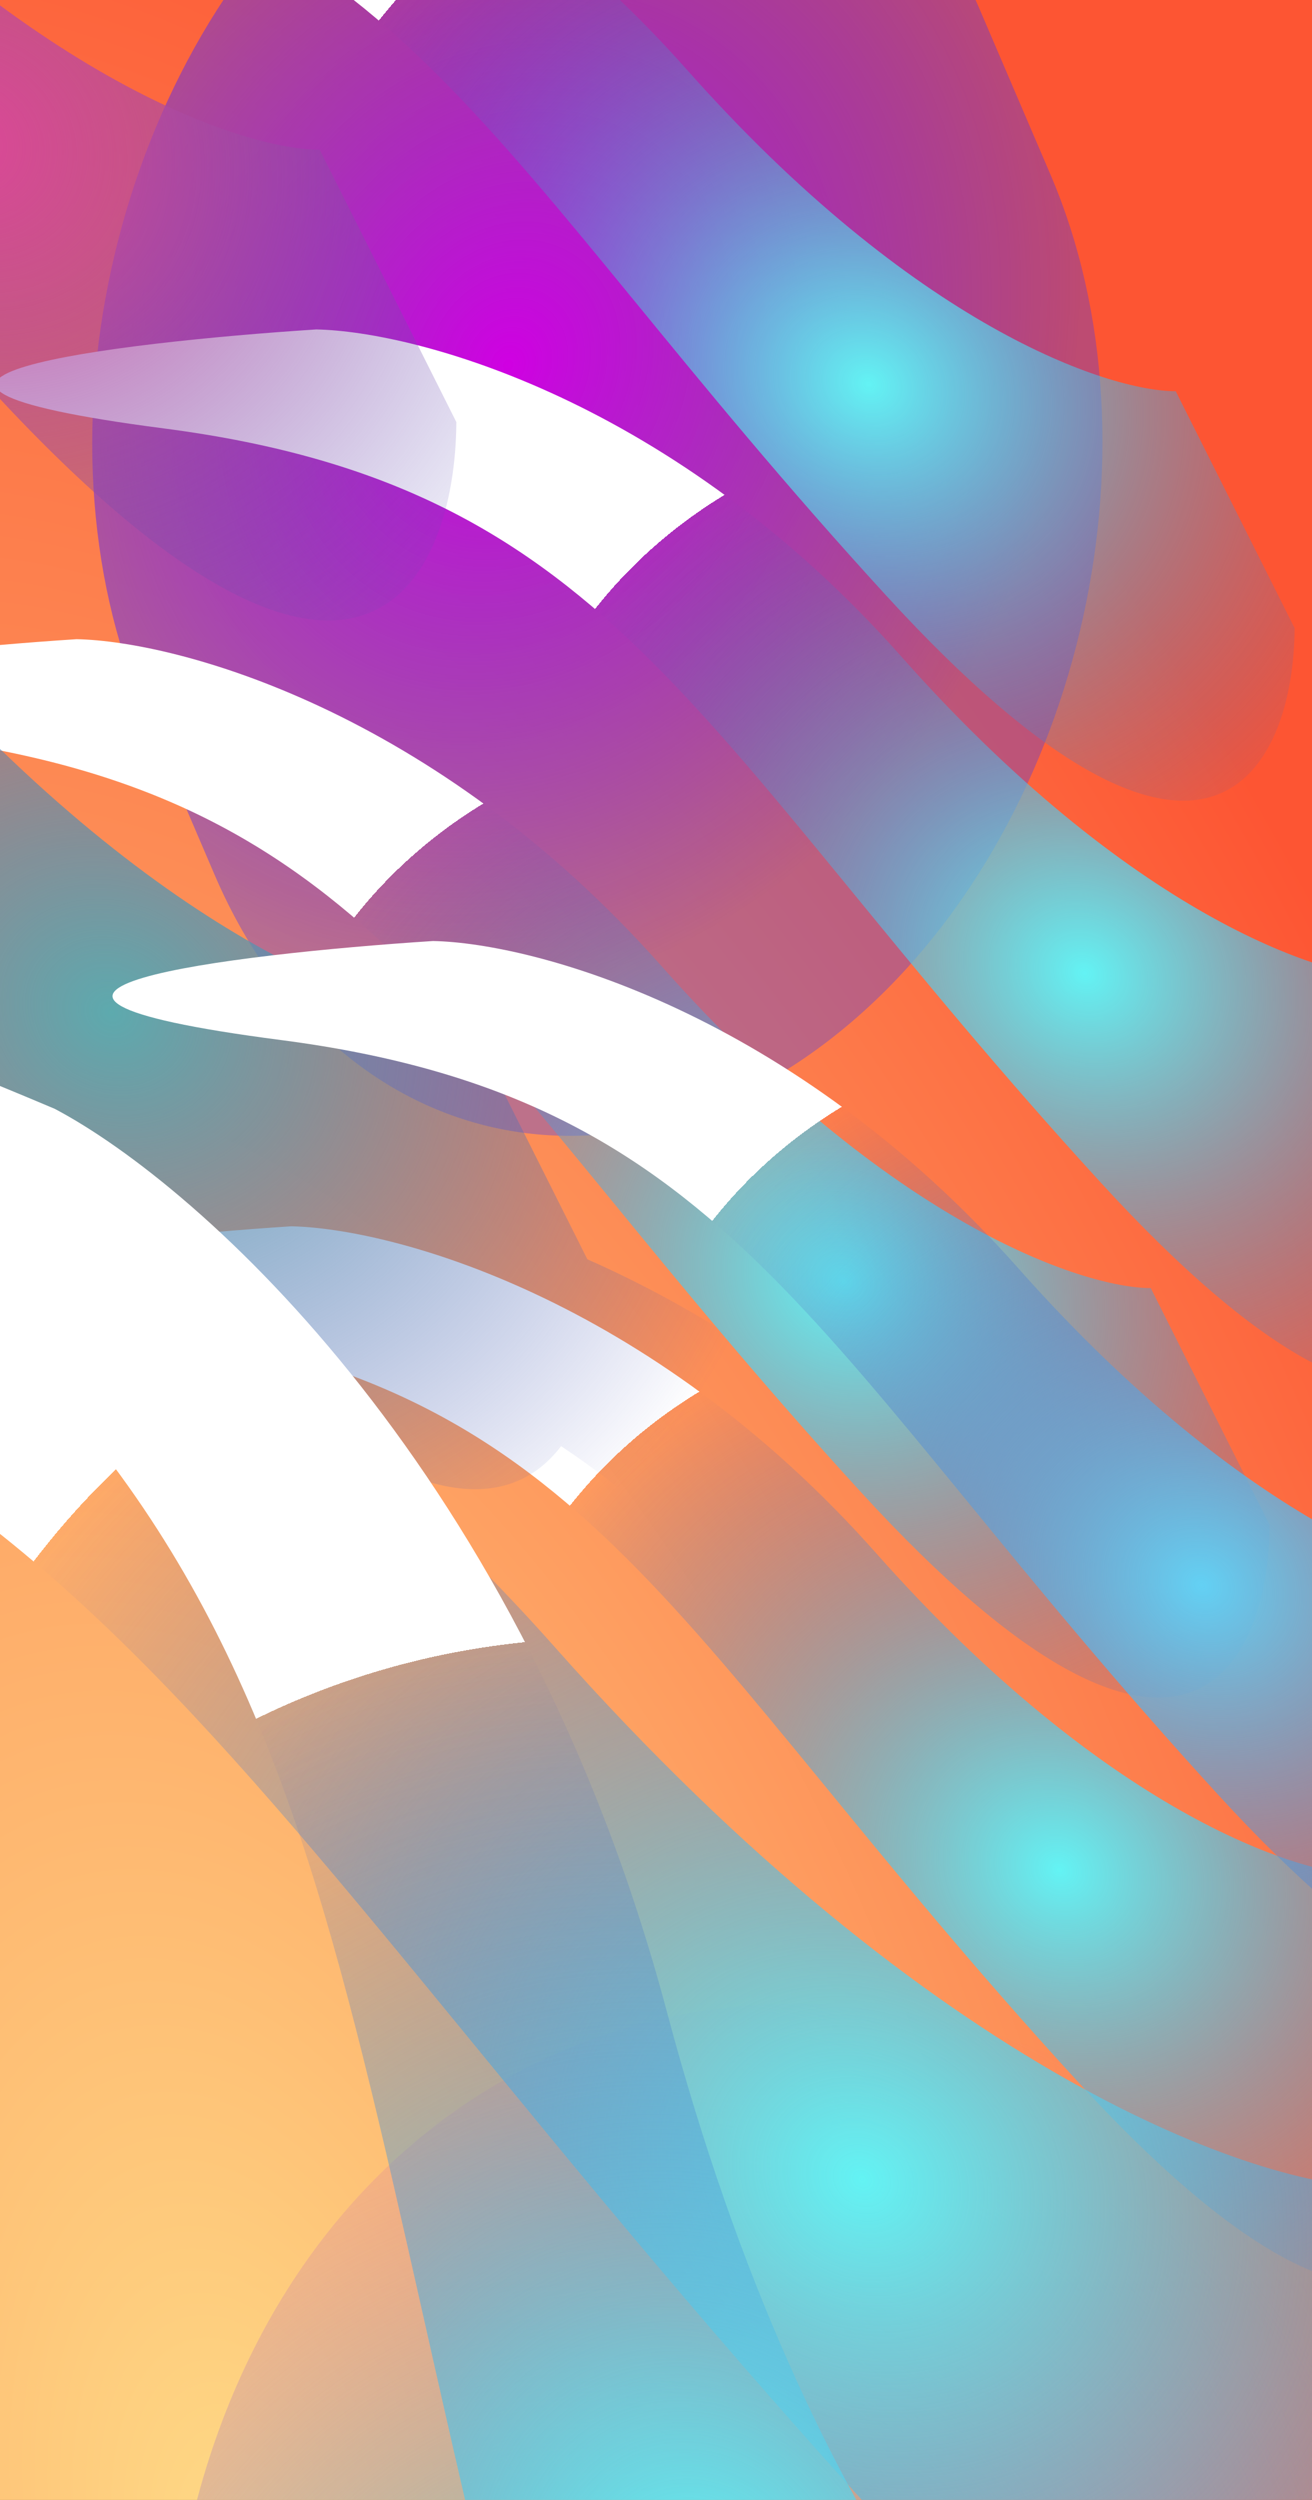 <svg width="420" height="800" viewBox="0 0 420 800" fill="none" xmlns="http://www.w3.org/2000/svg">
<g clip-path="url(#clip0_9570_9560)">
<rect width="420" height="800" transform="matrix(1 0 2.79272e-08 -1 0 800)" fill="black"/>
<rect width="420" height="800" transform="matrix(1 0 2.79272e-08 -1 0 800)" fill="url(#paint0_radial_9570_9560)"/>
<g filter="url(#filter0_f_9570_9560)">
<path d="M68.653 279.834C106.609 368.413 197.288 390.081 271.19 328.23C345.091 266.38 374.231 144.432 336.275 55.853L313.793 3.387C275.837 -85.192 185.159 -106.86 111.257 -45.01C37.356 16.841 8.216 138.788 46.172 227.368L68.653 279.834Z" fill="url(#paint1_radial_9570_9560)"/>
</g>
<g style="mix-blend-mode:color-dodge" filter="url(#filter1_f_9570_9560)">
<path d="M25.542 940.021C-11.672 1078.93 61.456 1245.6 188.878 1312.27C316.3 1378.94 449.764 1320.38 486.979 1181.47L524.617 1040.97C561.832 902.058 488.704 735.397 361.282 668.723C233.859 602.05 100.395 660.611 63.181 799.525L25.542 940.021Z" fill="url(#paint2_radial_9570_9560)"/>
</g>
<g style="mix-blend-mode:screen" filter="url(#filter2_f_9570_9560)">
<path d="M219.84 22.243C146.934 -59.987 64.574 -81.819 32.508 -82.456C-32.534 -78.232 -133.339 -65.982 -16.23 -50.773C130.157 -31.762 153.642 48.593 283.725 190.623C387.792 304.246 414.224 244.885 414.432 201.001L376.387 125.203C354.582 125.146 292.746 104.473 219.84 22.243Z" fill="url(#paint3_radial_9570_9560)"/>
</g>
<g style="mix-blend-mode:screen" filter="url(#filter3_f_9570_9560)">
<path d="M211.84 309.243C138.935 227.013 56.575 205.181 24.508 204.544C-40.533 208.768 -141.338 221.018 -24.229 236.227C122.157 255.238 145.642 335.594 275.726 477.623C379.793 591.246 406.225 531.885 406.432 488.001L368.387 412.203C346.582 412.146 284.746 391.473 211.84 309.243Z" fill="url(#paint4_radial_9570_9560)"/>
</g>
<g style="mix-blend-mode:screen" filter="url(#filter4_f_9570_9560)">
<path d="M288.556 210.122C215.65 127.892 133.29 106.061 101.223 105.423C36.182 109.647 -64.623 121.897 52.486 137.106C198.872 156.118 222.358 236.473 352.441 378.502C456.508 492.126 482.94 432.764 483.148 388.88L445.103 313.083C423.298 313.025 361.462 292.352 288.556 210.122Z" fill="url(#paint5_radial_9570_9560)"/>
</g>
<g style="mix-blend-mode:screen" filter="url(#filter5_f_9570_9560)">
<path d="M280.556 497.122C207.65 414.892 125.29 393.061 93.223 392.423C28.182 396.647 -72.623 408.897 44.486 424.106C190.872 443.118 214.358 523.473 344.441 665.502C448.508 779.126 474.94 719.764 475.148 675.88L437.103 600.083C415.298 600.025 353.462 579.352 280.556 497.122Z" fill="url(#paint6_radial_9570_9560)"/>
</g>
<g style="mix-blend-mode:screen" filter="url(#filter6_f_9570_9560)">
<path d="M-77.63 -70.445C-161.448 -164.983 -256.135 -190.083 -293.001 -190.815C-367.777 -185.959 -483.67 -171.876 -349.033 -154.39C-180.737 -132.533 -153.736 -40.151 -4.183 123.136C115.46 253.766 145.848 185.52 146.087 135.068L102.348 47.925C77.279 47.859 6.188 24.092 -77.63 -70.445Z" fill="url(#paint7_radial_9570_9560)"/>
</g>
<g style="mix-blend-mode:screen" filter="url(#filter7_f_9570_9560)">
<path fill-rule="evenodd" clip-rule="evenodd" d="M188.025 402.982C228.358 420.778 275.894 451.391 320.37 501.554C404.188 596.092 475.279 619.859 500.347 619.925L544.087 707.068C543.848 757.519 513.46 825.766 393.817 695.136C357.238 655.198 327.991 619.502 302.215 588.042C257.625 533.62 223.421 491.875 179.62 462.778C162.615 485.103 127.107 486.558 60.011 419.176C56.398 418.619 52.718 418.097 48.967 417.61C-43.259 405.632 -17.931 395.251 31.211 388.338C-0.042 353.533 -25.794 322.103 -48.786 294.042C-128.397 196.877 -174.9 140.121 -302.033 123.61C-436.67 106.124 -320.778 92.041 -246.002 87.185C-209.135 87.917 -114.448 113.017 -30.63 207.554C53.188 302.092 124.279 325.859 149.347 325.925L188.025 402.982Z" fill="url(#paint8_radial_9570_9560)"/>
</g>
<g style="mix-blend-mode:screen" filter="url(#filter8_f_9570_9560)">
<path d="M325.957 405.83C253.051 323.6 170.691 301.768 138.625 301.131C73.584 305.355 -27.221 317.605 89.888 332.814C236.274 351.825 259.759 432.18 389.843 574.21C493.91 687.833 520.342 628.472 520.549 584.588L482.504 508.79C460.699 508.733 398.863 488.06 325.957 405.83Z" fill="url(#paint9_radial_9570_9560)"/>
</g>
<g style="mix-blend-mode:screen" filter="url(#filter9_f_9570_9560)">
<path d="M177.546 527.022C55.097 388.914 -83.229 352.247 -137.086 351.176C-246.325 358.271 -415.631 378.845 -218.942 404.389C26.919 436.319 66.363 571.279 284.844 809.823C459.628 1000.66 504.022 900.958 504.37 827.254L440.472 699.948C403.85 699.851 299.994 665.131 177.546 527.022Z" fill="url(#paint10_radial_9570_9560)"/>
</g>
<g style="mix-blend-mode:screen" filter="url(#filter10_f_9570_9560)">
<path d="M213.5 643.821C167.5 471.021 63.667 379.154 17.5 354.821C-80.167 313.487 -235.7 257.721 -76.5 365.321C122.5 499.821 98 633.821 183.5 935.321C251.9 1176.52 333.667 1109.49 366 1045.82L366 907.821C334.333 891.821 259.5 816.621 213.5 643.821Z" fill="url(#paint11_radial_9570_9560)"/>
</g>
</g>
<defs>
<filter id="filter0_f_9570_9560" x="-105.6" y="-215.38" width="593.647" height="713.98" filterUnits="userSpaceOnUse" color-interpolation-filters="sRGB">
<feFlood flood-opacity="0" result="BackgroundImageFix"/>
<feBlend mode="normal" in="SourceGraphic" in2="BackgroundImageFix" result="shape"/>
<feGaussianBlur stdDeviation="67.562" result="effect1_foregroundBlur_9570_9560"/>
</filter>
<filter id="filter1_f_9570_9560" x="-104.805" y="520.541" width="759.769" height="939.91" filterUnits="userSpaceOnUse" color-interpolation-filters="sRGB">
<feFlood flood-opacity="0" result="BackgroundImageFix"/>
<feBlend mode="normal" in="SourceGraphic" in2="BackgroundImageFix" result="shape"/>
<feGaussianBlur stdDeviation="60.323" result="effect1_foregroundBlur_9570_9560"/>
</filter>
<filter id="filter2_f_9570_9560" x="-119.096" y="-131.456" width="582.528" height="436.683" filterUnits="userSpaceOnUse" color-interpolation-filters="sRGB">
<feFlood flood-opacity="0" result="BackgroundImageFix"/>
<feBlend mode="normal" in="SourceGraphic" in2="BackgroundImageFix" result="shape"/>
<feGaussianBlur stdDeviation="24.5" result="effect1_foregroundBlur_9570_9560"/>
</filter>
<filter id="filter3_f_9570_9560" x="-127.095" y="155.544" width="582.528" height="436.683" filterUnits="userSpaceOnUse" color-interpolation-filters="sRGB">
<feFlood flood-opacity="0" result="BackgroundImageFix"/>
<feBlend mode="normal" in="SourceGraphic" in2="BackgroundImageFix" result="shape"/>
<feGaussianBlur stdDeviation="24.5" result="effect1_foregroundBlur_9570_9560"/>
</filter>
<filter id="filter4_f_9570_9560" x="-50.38" y="56.423" width="582.528" height="436.683" filterUnits="userSpaceOnUse" color-interpolation-filters="sRGB">
<feFlood flood-opacity="0" result="BackgroundImageFix"/>
<feBlend mode="normal" in="SourceGraphic" in2="BackgroundImageFix" result="shape"/>
<feGaussianBlur stdDeviation="24.5" result="effect1_foregroundBlur_9570_9560"/>
</filter>
<filter id="filter5_f_9570_9560" x="-58.38" y="343.423" width="582.528" height="436.683" filterUnits="userSpaceOnUse" color-interpolation-filters="sRGB">
<feFlood flood-opacity="0" result="BackgroundImageFix"/>
<feBlend mode="normal" in="SourceGraphic" in2="BackgroundImageFix" result="shape"/>
<feGaussianBlur stdDeviation="24.5" result="effect1_foregroundBlur_9570_9560"/>
</filter>
<filter id="filter6_f_9570_9560" x="-459.962" y="-239.815" width="655.049" height="487.375" filterUnits="userSpaceOnUse" color-interpolation-filters="sRGB">
<feFlood flood-opacity="0" result="BackgroundImageFix"/>
<feBlend mode="normal" in="SourceGraphic" in2="BackgroundImageFix" result="shape"/>
<feGaussianBlur stdDeviation="24.5" result="effect1_foregroundBlur_9570_9560"/>
</filter>
<filter id="filter7_f_9570_9560" x="-412.962" y="38.185" width="1006.05" height="781.375" filterUnits="userSpaceOnUse" color-interpolation-filters="sRGB">
<feFlood flood-opacity="0" result="BackgroundImageFix"/>
<feBlend mode="normal" in="SourceGraphic" in2="BackgroundImageFix" result="shape"/>
<feGaussianBlur stdDeviation="24.5" result="effect1_foregroundBlur_9570_9560"/>
</filter>
<filter id="filter8_f_9570_9560" x="-12.979" y="252.131" width="582.528" height="436.683" filterUnits="userSpaceOnUse" color-interpolation-filters="sRGB">
<feFlood flood-opacity="0" result="BackgroundImageFix"/>
<feBlend mode="normal" in="SourceGraphic" in2="BackgroundImageFix" result="shape"/>
<feGaussianBlur stdDeviation="24.5" result="effect1_foregroundBlur_9570_9560"/>
</filter>
<filter id="filter9_f_9570_9560" x="-358.413" y="302.176" width="911.783" height="666.832" filterUnits="userSpaceOnUse" color-interpolation-filters="sRGB">
<feFlood flood-opacity="0" result="BackgroundImageFix"/>
<feBlend mode="normal" in="SourceGraphic" in2="BackgroundImageFix" result="shape"/>
<feGaussianBlur stdDeviation="24.5" result="effect1_foregroundBlur_9570_9560"/>
</filter>
<filter id="filter10_f_9570_9560" x="-193.918" y="254" width="608.918" height="900.492" filterUnits="userSpaceOnUse" color-interpolation-filters="sRGB">
<feFlood flood-opacity="0" result="BackgroundImageFix"/>
<feBlend mode="normal" in="SourceGraphic" in2="BackgroundImageFix" result="shape"/>
<feGaussianBlur stdDeviation="24.5" result="effect1_foregroundBlur_9570_9560"/>
</filter>
<radialGradient id="paint0_radial_9570_9560" cx="0" cy="0" r="1" gradientUnits="userSpaceOnUse" gradientTransform="translate(84 -17.5) rotate(104.259) scale(966.269 507.291)">
<stop stop-color="#FEDA86"/>
<stop offset="1" stop-color="#FD5533"/>
</radialGradient>
<radialGradient id="paint1_radial_9570_9560" cx="0" cy="0" r="1" gradientUnits="userSpaceOnUse" gradientTransform="translate(162.605 117.302) rotate(-64.057) scale(209.025 177.217)">
<stop stop-color="#D000E2"/>
<stop offset="1" stop-color="#2C32FE" stop-opacity="0.31"/>
</radialGradient>
<radialGradient id="paint2_radial_9570_9560" cx="0" cy="0" r="1" gradientUnits="userSpaceOnUse" gradientTransform="translate(195.725 897.535) rotate(-54.112) scale(282.425 268.833)">
<stop stop-color="#5BDCC6"/>
<stop offset="1" stop-color="#F257A0" stop-opacity="0"/>
</radialGradient>
<radialGradient id="paint3_radial_9570_9560" cx="0" cy="0" r="1" gradientUnits="userSpaceOnUse" gradientTransform="translate(278.068 122.855) rotate(-147.168) scale(195.08 171.561)">
<stop stop-color="#63F3F4"/>
<stop offset="1" stop-color="#484EB7" stop-opacity="0"/>
<stop offset="1" stop-color="white"/>
</radialGradient>
<radialGradient id="paint4_radial_9570_9560" cx="0" cy="0" r="1" gradientUnits="userSpaceOnUse" gradientTransform="translate(270.069 409.855) rotate(-147.168) scale(195.08 171.561)">
<stop stop-color="#63F3F4"/>
<stop offset="1" stop-color="#484EB7" stop-opacity="0"/>
<stop offset="1" stop-color="white"/>
</radialGradient>
<radialGradient id="paint5_radial_9570_9560" cx="0" cy="0" r="1" gradientUnits="userSpaceOnUse" gradientTransform="translate(346.784 310.734) rotate(-147.168) scale(195.08 171.561)">
<stop stop-color="#63F3F4"/>
<stop offset="1" stop-color="#484EB7" stop-opacity="0"/>
<stop offset="1" stop-color="white"/>
</radialGradient>
<radialGradient id="paint6_radial_9570_9560" cx="0" cy="0" r="1" gradientUnits="userSpaceOnUse" gradientTransform="translate(338.784 597.734) rotate(-147.168) scale(195.08 171.561)">
<stop stop-color="#63F3F4"/>
<stop offset="1" stop-color="#484EB7" stop-opacity="0"/>
<stop offset="1" stop-color="white"/>
</radialGradient>
<radialGradient id="paint7_radial_9570_9560" cx="0" cy="0" r="1" gradientUnits="userSpaceOnUse" gradientTransform="translate(-10.686 45.225) rotate(-147.168) scale(224.278 197.239)">
<stop stop-color="#DC4897"/>
<stop offset="1" stop-color="#484EB7" stop-opacity="0"/>
<stop offset="1" stop-color="#9FA7FF" stop-opacity="0"/>
</radialGradient>
<radialGradient id="paint8_radial_9570_9560" cx="0" cy="0" r="1" gradientUnits="userSpaceOnUse" gradientTransform="translate(36.313 323.225) rotate(-147.168) scale(224.278 197.239)">
<stop stop-color="#5DAAAE"/>
<stop offset="1" stop-color="#484EB7" stop-opacity="0"/>
<stop offset="1" stop-color="#9FA7FF" stop-opacity="0"/>
</radialGradient>
<radialGradient id="paint9_radial_9570_9560" cx="0" cy="0" r="1" gradientUnits="userSpaceOnUse" gradientTransform="translate(384.186 506.442) rotate(-147.168) scale(195.08 171.561)">
<stop stop-color="#63D1F4"/>
<stop offset="1" stop-color="#484EB7" stop-opacity="0"/>
<stop offset="1" stop-color="white"/>
</radialGradient>
<radialGradient id="paint10_radial_9570_9560" cx="0" cy="0" r="1" gradientUnits="userSpaceOnUse" gradientTransform="translate(275.342 696.004) rotate(-147.168) scale(327.645 288.144)">
<stop stop-color="#63F3F4"/>
<stop offset="1" stop-color="#484EB7" stop-opacity="0"/>
<stop offset="1" stop-color="white"/>
</radialGradient>
<radialGradient id="paint11_radial_9570_9560" cx="0" cy="0" r="1" gradientUnits="userSpaceOnUse" gradientTransform="translate(224.738 832.64) rotate(-120.513) scale(317.425 279.152)">
<stop stop-color="#63F3F4"/>
<stop offset="1" stop-color="#484EB7" stop-opacity="0"/>
<stop offset="1" stop-color="white"/>
</radialGradient>
<clipPath id="clip0_9570_9560">
<rect width="420" height="800" fill="white" transform="matrix(1 0 2.79272e-08 -1 0 800)"/>
</clipPath>
</defs>
</svg>
